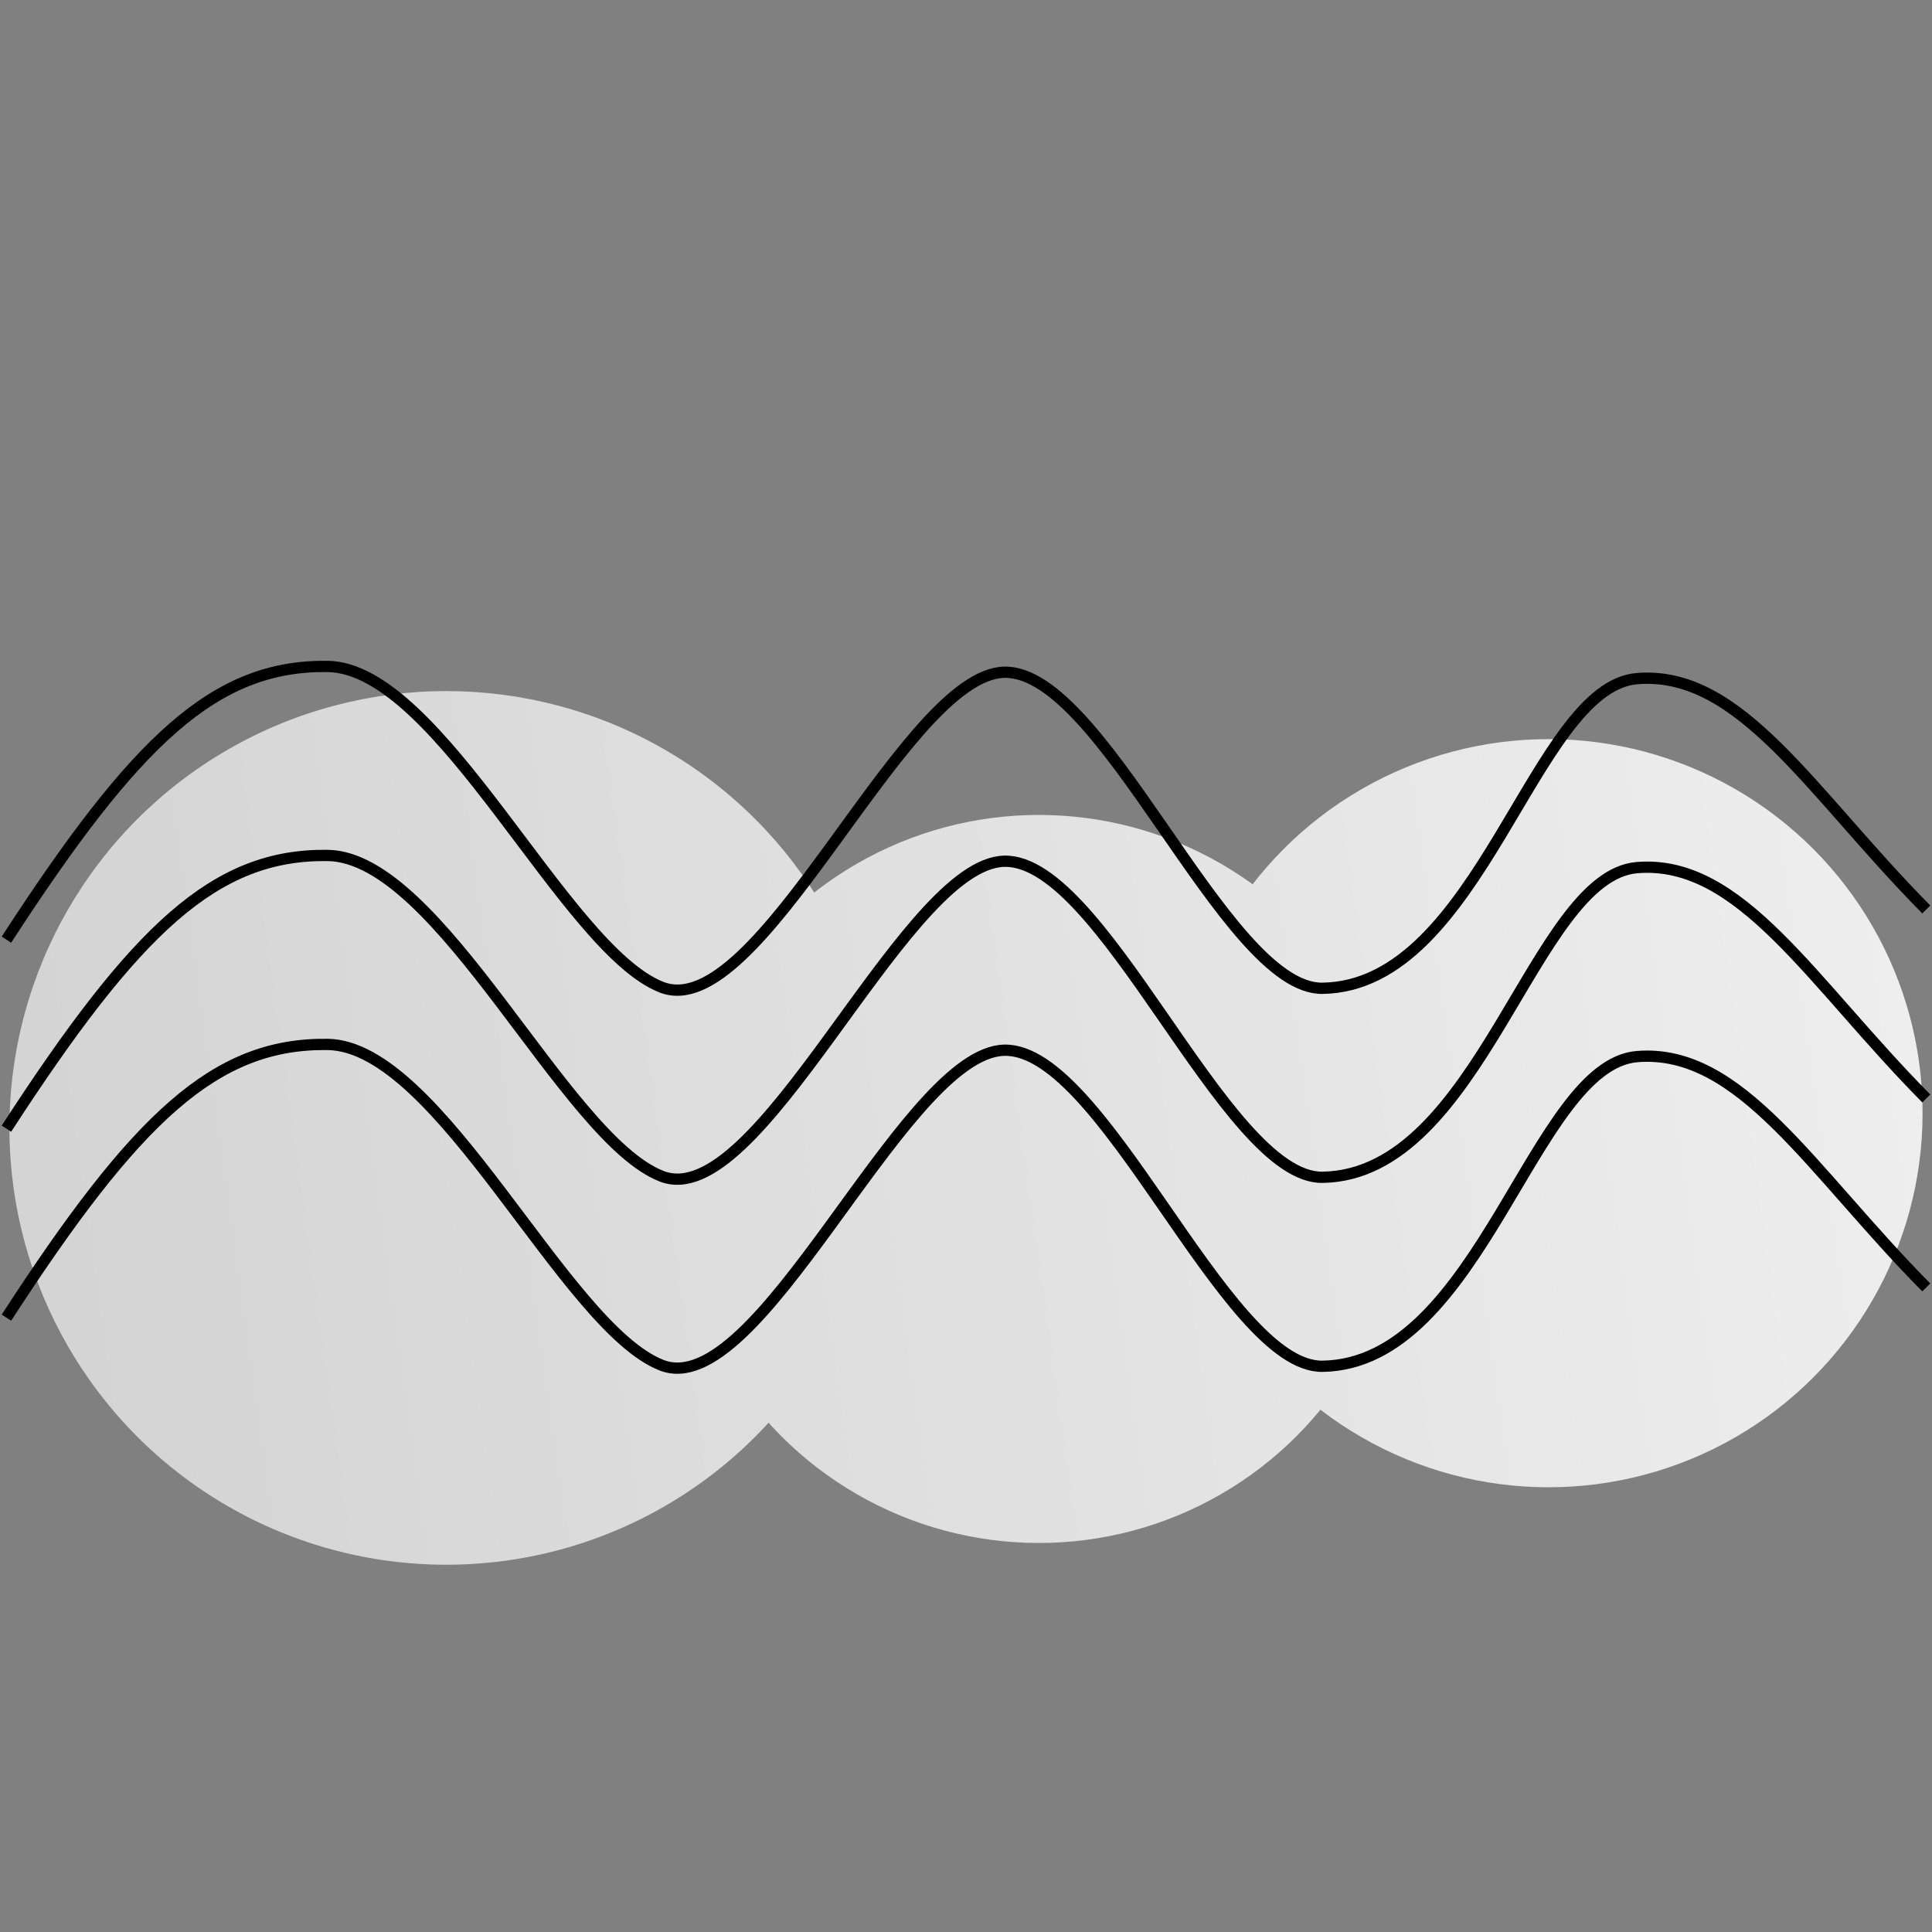 <?xml version="1.0" encoding="UTF-8" standalone="no"?>
<!-- Created with Inkscape (http://www.inkscape.org/) -->

<svg
   width="180"
   height="180"
   viewBox="0 0 180 180"
   version="1.1"
   id="svg1"
   xml:space="preserve"
   inkscape:version="1.3 (0e150ed6c4, 2023-07-21)"
   sodipodi:docname="fog.svg"
   xmlns:inkscape="http://www.inkscape.org/namespaces/inkscape"
   xmlns:sodipodi="http://sodipodi.sourceforge.net/DTD/sodipodi-0.dtd"
   xmlns:xlink="http://www.w3.org/1999/xlink"
   xmlns="http://www.w3.org/2000/svg"
   xmlns:svg="http://www.w3.org/2000/svg"><rect x="0" y="0" width="180" height="180" fill="#808080" stroke="none"/><sodipodi:namedview
     id="namedview1"
     pagecolor="#ffffff"
     bordercolor="#000000"
     borderopacity="0.25"
     inkscape:showpageshadow="2"
     inkscape:pageopacity="0.0"
     inkscape:pagecheckerboard="0"
     inkscape:deskcolor="#d1d1d1"
     inkscape:document-units="px"
     inkscape:zoom="4.1833333"
     inkscape:cx="90"
     inkscape:cy="90"
     inkscape:window-width="1920"
     inkscape:window-height="966"
     inkscape:window-x="0"
     inkscape:window-y="0"
     inkscape:window-maximized="1"
     inkscape:current-layer="layer1" /><defs
     id="defs1"><inkscape:path-effect
       effect="bspline"
       id="path-effect2"
       is_visible="true"
       lpeversion="1.3"
       weight="33.333"
       steps="2"
       helper_size="0"
       apply_no_weight="true"
       apply_with_weight="true"
       only_selected="false"
       uniform="false" /><linearGradient
       id="linearGradient8"
       inkscape:collect="always"><stop
         style="stop-color:#cccccc;stop-opacity:1"
         offset="0"
         id="stop8" /><stop
         style="stop-color:#f9f9f9;stop-opacity:1"
         offset="1"
         id="stop9" /></linearGradient><linearGradient
       inkscape:collect="always"
       xlink:href="#linearGradient8"
       id="linearGradient9"
       x1="-48.976"
       y1="97.877"
       x2="250.518"
       y2="56.164"
       gradientUnits="userSpaceOnUse" /></defs><g
     inkscape:label="Katman 1"
     inkscape:groupmode="layer"
     id="layer1"><g
       inkscape:label="Katman 1"
       id="layer1-1"
       style="fill:url(#linearGradient9);fill-opacity:1"
       transform="translate(-0.561,15.66)"><circle
         style="fill:url(#linearGradient9);fill-opacity:1;stroke-width:1.012"
         id="path5"
         cx="42.139"
         cy="89.425"
         r="40.698" /><circle
         style="fill:url(#linearGradient9);fill-opacity:1;stroke-width:1.044"
         id="path6"
         cx="62.93"
         cy="56.87"
         r="38.313" /><circle
         style="fill:url(#linearGradient9);fill-opacity:1;stroke-width:1.044"
         id="path7"
         cx="97.352"
         cy="94.181"
         r="33.916" /><circle
         style="fill:url(#linearGradient9);fill-opacity:1;stroke-width:1.044"
         id="path8"
         cx="114.996"
         cy="57.423"
         r="34.852" /><circle
         style="fill:url(#linearGradient9);fill-opacity:1;stroke-width:1.044"
         id="path8-7"
         cx="144.83"
         cy="88.054"
         r="34.852" /></g><path
       style="fill:none;stroke:#000000;stroke-width:1.05;stroke-linejoin:bevel"
       d="M 0.599,87.545 C 12.688,68.916 20.039,61.948 30.525,62.091 41.01,62.233 52.57,88.402 61.622,91.971 70.674,95.54 83.748,63.882 93.118,62.665 c 9.37,-1.217 20.936,29.56 30.106,29.412 14.724,-0.237 19.651,-28.068 29.301,-28.853 9.65,-0.785 16.21,10.67 26.943,21.507"
       id="path2"
       sodipodi:nodetypes="csssssc" /><path
       style="fill:none;stroke:#000000;stroke-width:1.05;stroke-linejoin:bevel"
       d="M 0.599,122.762 C 12.688,104.132 20.039,97.165 30.525,97.307 c 10.485,0.142 22.045,26.311 31.097,29.88 9.052,3.569 22.126,-28.089 31.496,-29.306 9.37,-1.217 20.936,29.56 30.106,29.412 14.724,-0.237 19.651,-28.068 29.301,-28.853 9.65,-0.785 16.21,10.67 26.943,21.507"
       id="path2-2"
       sodipodi:nodetypes="csssssc" /><path
       style="fill:none;stroke:#000000;stroke-width:1.05;stroke-linejoin:bevel"
       d="M 0.599,105.155 C 12.688,86.525 20.039,79.558 30.525,79.7 c 10.485,0.142 22.045,26.311 31.097,29.88 9.052,3.569 22.126,-28.089 31.496,-29.306 9.37,-1.217 20.936,29.56 30.106,29.412 14.724,-0.237 19.651,-28.068 29.301,-28.853 9.65,-0.785 16.21,10.67 26.943,21.507"
       id="path2-5"
       sodipodi:nodetypes="csssssc" /></g></svg>
